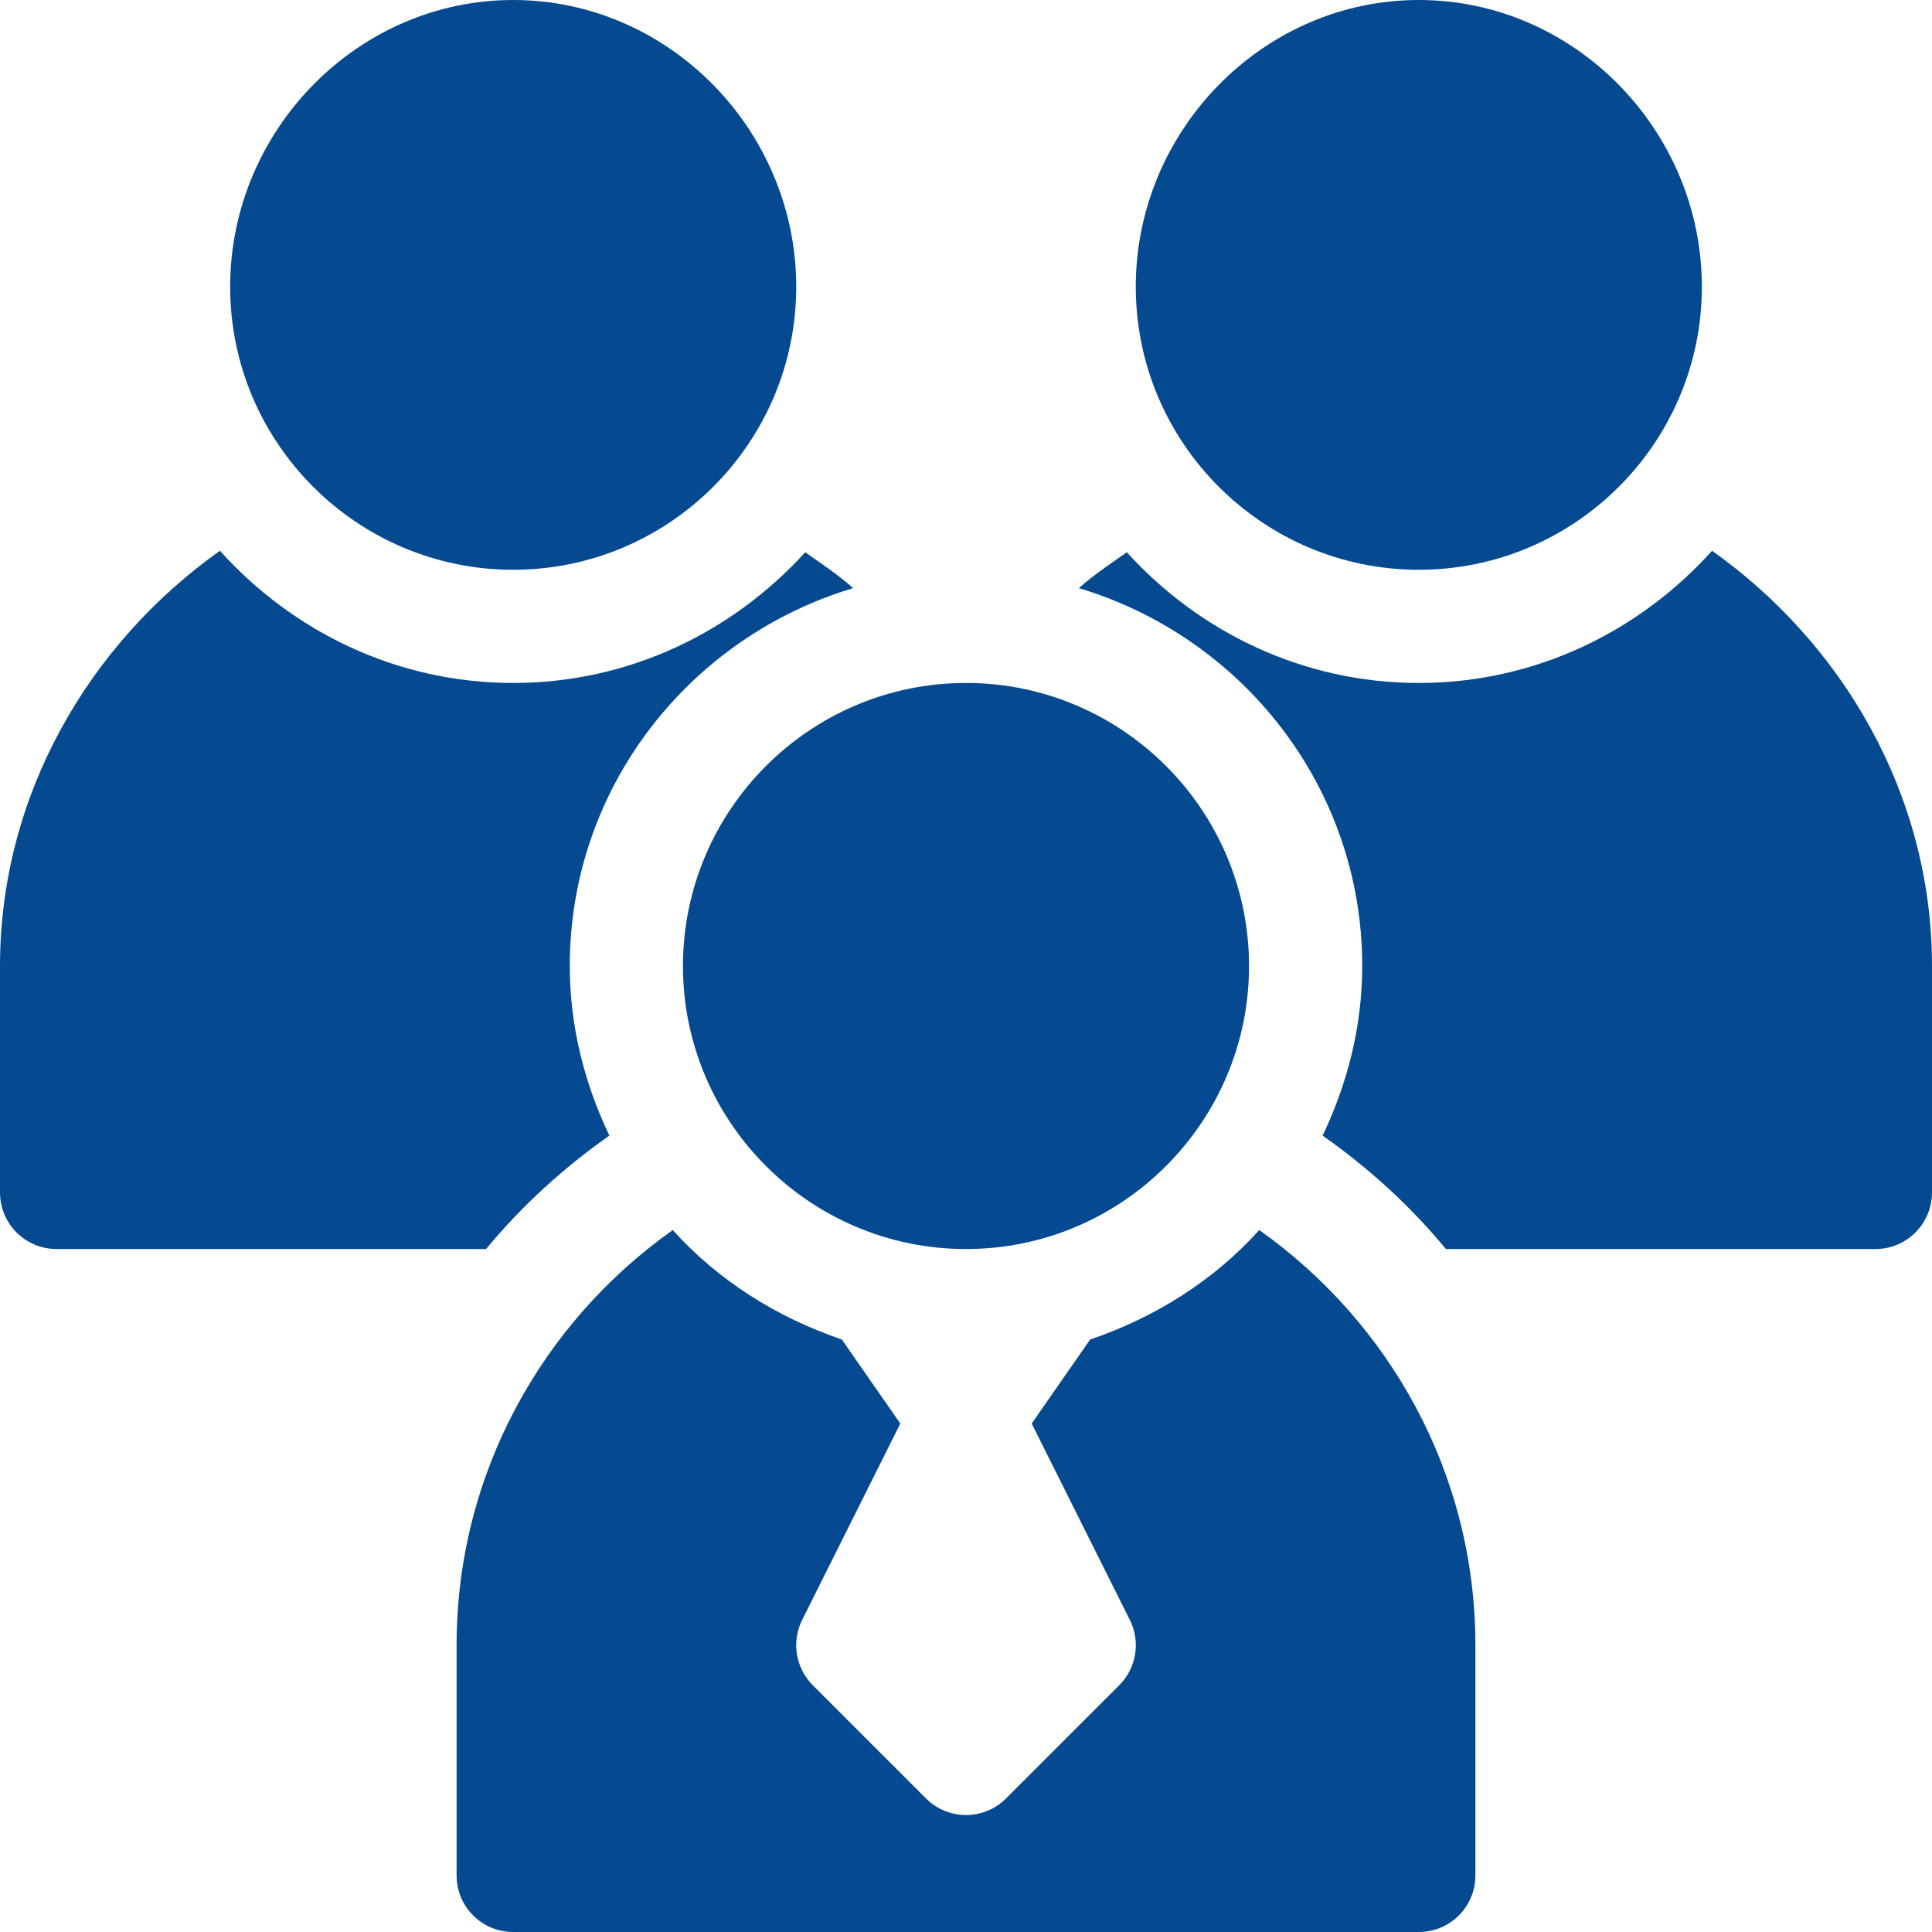 <svg width="24" height="24" viewBox="0 0 24 24" fill="none" xmlns="http://www.w3.org/2000/svg">
<g clip-path="url(#clip0_9_25)">
<path d="M17.625 0C15.687 0 14.109 1.624 14.109 3.562C14.109 5.501 15.687 7.078 17.625 7.078C19.563 7.078 21.141 5.501 21.141 3.562C21.141 1.624 19.563 0 17.625 0Z" fill="#054A91"/>
<path d="M12 8.484C10.062 8.484 8.484 10.062 8.484 12C8.484 13.938 10.062 15.516 12 15.516C13.938 15.516 15.516 13.938 15.516 12C15.516 10.062 13.938 8.484 12 8.484Z" fill="#054A91"/>
<path d="M6.375 0C4.437 0 2.859 1.624 2.859 3.562C2.859 5.501 4.437 7.078 6.375 7.078C8.313 7.078 9.891 5.501 9.891 3.562C9.891 1.624 8.313 0 6.375 0Z" fill="#054A91"/>
<path d="M21.268 6.842C20.366 7.843 19.074 8.484 17.625 8.484C16.184 8.484 14.898 7.851 13.997 6.86C13.795 7.004 13.587 7.14 13.402 7.306C15.43 7.914 16.922 9.777 16.922 12C16.922 12.757 16.736 13.466 16.43 14.107C17 14.507 17.518 14.979 17.962 15.516H23.297C23.686 15.516 24 15.201 24 14.812V12C24 9.869 22.887 7.99 21.268 6.842Z" fill="#054A91"/>
<path d="M10.598 7.306C10.413 7.14 10.205 7.004 10.003 6.86C9.102 7.851 7.816 8.484 6.375 8.484C4.926 8.484 3.634 7.843 2.732 6.842C1.113 7.99 0 9.869 0 12V14.812C0 15.201 0.314 15.516 0.703 15.516H6.038C6.482 14.979 7 14.507 7.57 14.107C7.264 13.466 7.078 12.757 7.078 12C7.078 9.777 8.57 7.914 10.598 7.306Z" fill="#054A91"/>
<path d="M15.643 15.28C15.08 15.905 14.353 16.364 13.542 16.64L12.816 17.684L14.035 20.123C14.171 20.393 14.118 20.72 13.903 20.935L12.497 22.341C12.36 22.478 12.18 22.547 12 22.547C11.82 22.547 11.64 22.478 11.503 22.341L10.097 20.935C9.882 20.72 9.83 20.393 9.965 20.123L11.184 17.684L10.458 16.64C9.647 16.364 8.92 15.905 8.357 15.28C6.738 16.427 5.672 18.306 5.672 20.438V23.297C5.672 23.686 5.986 24 6.375 24H17.625C18.014 24 18.328 23.686 18.328 23.297V20.438C18.328 18.306 17.262 16.427 15.643 15.28Z" fill="#054A91"/>
</g>
<defs>
<clipPath id="clip0_9_25">
<rect width="24" height="24" fill="white"/>
</clipPath>
</defs>
</svg>
